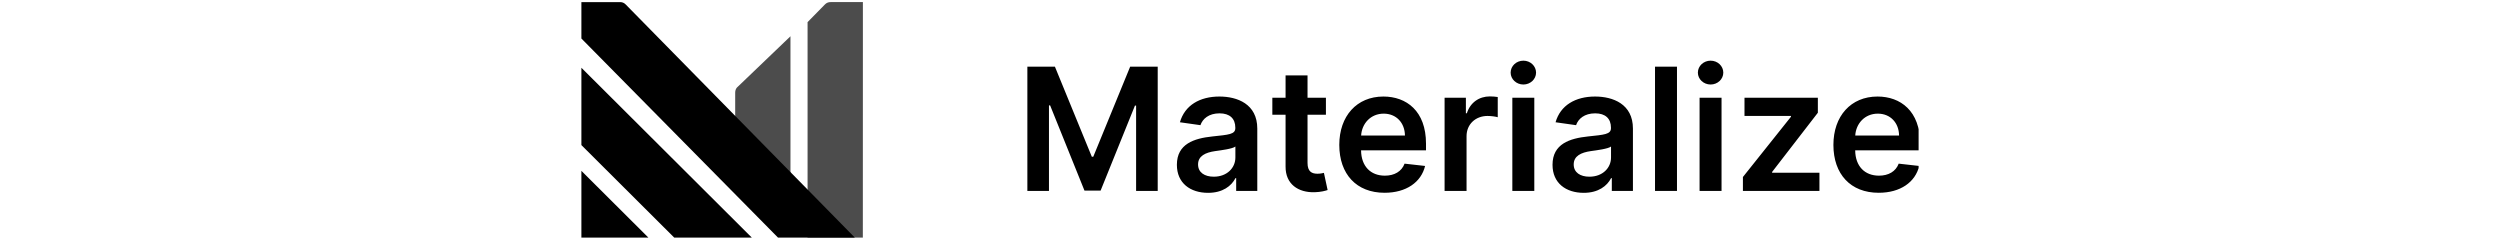<svg height="23" viewBox="0 0 242 43" fill="none" xmlns="http://www.w3.org/2000/svg"><g clip-path="url(#Frame_clip0-18-73)"><path d="M80.709 12.067V34.558H84.618V19.073H84.827L91.043 34.492H93.964L100.18 19.106H100.388V34.558H104.298V12.067H99.312L92.635 28.364H92.372L85.695 12.067H80.709ZM113.413 34.898C116.06 34.898 117.641 33.657 118.366 32.24H118.498V34.558H122.319V23.268C122.319 18.81 118.684 17.47 115.467 17.47C111.919 17.47 109.196 19.051 108.317 22.126L112.029 22.653C112.425 21.5 113.545 20.512 115.489 20.512C117.334 20.512 118.344 21.456 118.344 23.114V23.18C118.344 24.323 117.147 24.377 114.171 24.696C110.898 25.047 107.768 26.025 107.768 29.825C107.768 33.141 110.195 34.898 113.413 34.898ZM114.445 31.977C112.787 31.977 111.601 31.219 111.601 29.759C111.601 28.232 112.93 27.595 114.709 27.343C115.752 27.2 117.839 26.936 118.355 26.519V28.507C118.355 30.384 116.839 31.977 114.445 31.977ZM134.74 17.689H131.412V13.648H127.437V17.689H125.043V20.764H127.437V30.143C127.415 33.317 129.721 34.876 132.708 34.788C133.839 34.755 134.619 34.536 135.047 34.393L134.377 31.285C134.158 31.34 133.708 31.439 133.213 31.439C132.214 31.439 131.412 31.087 131.412 29.484V20.764H134.74V17.689ZM145.351 34.887C149.283 34.887 151.984 32.965 152.687 30.033L148.975 29.616C148.437 31.044 147.119 31.79 145.406 31.79C142.836 31.79 141.134 30.099 141.101 27.211H152.852V25.992C152.852 20.073 149.294 17.47 145.142 17.47C140.31 17.47 137.159 21.017 137.159 26.222C137.159 31.516 140.266 34.887 145.351 34.887ZM141.112 24.531C141.233 22.379 142.825 20.567 145.197 20.567C147.482 20.567 149.019 22.236 149.041 24.531H141.112ZM156.215 34.558H160.19V24.641C160.19 22.5 161.805 20.984 163.99 20.984C164.66 20.984 165.495 21.105 165.835 21.215V17.558C165.473 17.492 164.847 17.448 164.407 17.448C162.475 17.448 160.86 18.546 160.245 20.501H160.07V17.689H156.215V34.558ZM168.476 34.558H172.452V17.689H168.476V34.558ZM170.475 15.295C171.738 15.295 172.77 14.329 172.77 13.143C172.77 11.946 171.738 10.979 170.475 10.979C169.201 10.979 168.169 11.946 168.169 13.143C168.169 14.329 169.201 15.295 170.475 15.295ZM181.394 34.898C184.04 34.898 185.622 33.657 186.347 32.24H186.478V34.558H190.3V23.268C190.3 18.81 186.665 17.47 183.447 17.47C179.9 17.47 177.177 19.051 176.298 22.126L180.01 22.653C180.405 21.5 181.525 20.512 183.469 20.512C185.314 20.512 186.325 21.456 186.325 23.114V23.18C186.325 24.323 185.128 24.377 182.151 24.696C178.879 25.047 175.749 26.025 175.749 29.825C175.749 33.141 178.176 34.898 181.394 34.898ZM182.426 31.977C180.768 31.977 179.582 31.219 179.582 29.759C179.582 28.232 180.91 27.595 182.69 27.343C183.733 27.2 185.819 26.936 186.336 26.519V28.507C186.336 30.384 184.82 31.977 182.426 31.977ZM198.273 12.067H194.297V34.558H198.273V12.067ZM202.361 34.558H206.336V17.689H202.361V34.558ZM204.36 15.295C205.623 15.295 206.655 14.329 206.655 13.143C206.655 11.946 205.623 10.979 204.36 10.979C203.086 10.979 202.053 11.946 202.053 13.143C202.053 14.329 203.086 15.295 204.36 15.295ZM210.205 34.558H224.053V31.263H215.487V31.12L223.767 20.402V17.689H210.49V20.984H218.902V21.127L210.205 32.032V34.558ZM234.774 34.887C238.705 34.887 241.407 32.965 242.11 30.033L238.398 29.616C237.86 31.044 236.542 31.79 234.829 31.79C232.259 31.79 230.557 30.099 230.524 27.211H242.275V25.992C242.275 20.073 238.716 17.47 234.565 17.47C229.733 17.47 226.581 21.017 226.581 26.222C226.581 31.516 229.689 34.887 234.774 34.887ZM230.535 24.531C230.656 22.379 232.248 20.567 234.62 20.567C236.904 20.567 238.442 22.236 238.464 24.531H230.535Z" fill="currentColor"></path><path opacity="0.7" d="M50.943 0.379V6.606L50.934 43.47H40.932V4.004L44.066 0.812C44.199 0.669 44.361 0.556 44.54 0.482C44.72 0.407 44.914 0.372 45.109 0.379H50.943Z" fill="currentColor"></path><path opacity="0.7" fill-rule="evenodd" clip-rule="evenodd" d="M35.646 29.445C34.94 28.541 34.236 27.638 33.546 26.947C32.268 25.674 30.999 24.391 29.731 23.11C29.098 22.471 28.466 21.831 27.833 21.194V16.758L27.835 16.749C27.829 16.555 27.866 16.361 27.942 16.181C27.992 16.062 28.059 15.951 28.141 15.851L37.837 6.563V7.059V30.799C37.837 30.832 37.838 30.948 37.839 31.096C37.843 31.44 37.848 31.96 37.837 32.037C37.113 31.327 36.379 30.385 35.646 29.445Z" fill="currentColor"></path><path d="M-0.38 11.886V25.878L17.273 43.47H31.312L-0.38 11.886Z" fill="currentColor"></path><path d="M-0.38 43.47H12.596L-0.38 30.542V43.47Z" fill="currentColor"></path><path d="M36.045 43.47H49.946L8.021 0.813C7.888 0.67 7.726 0.557 7.547 0.482C7.367 0.408 7.173 0.373 6.978 0.38H-0.366V6.6L36.045 43.47Z" fill="currentColor"></path></g><defs><clipPath id="Frame_clip0-18-73"><rect width="242" height="43" fill="white"></rect></clipPath></defs></svg>